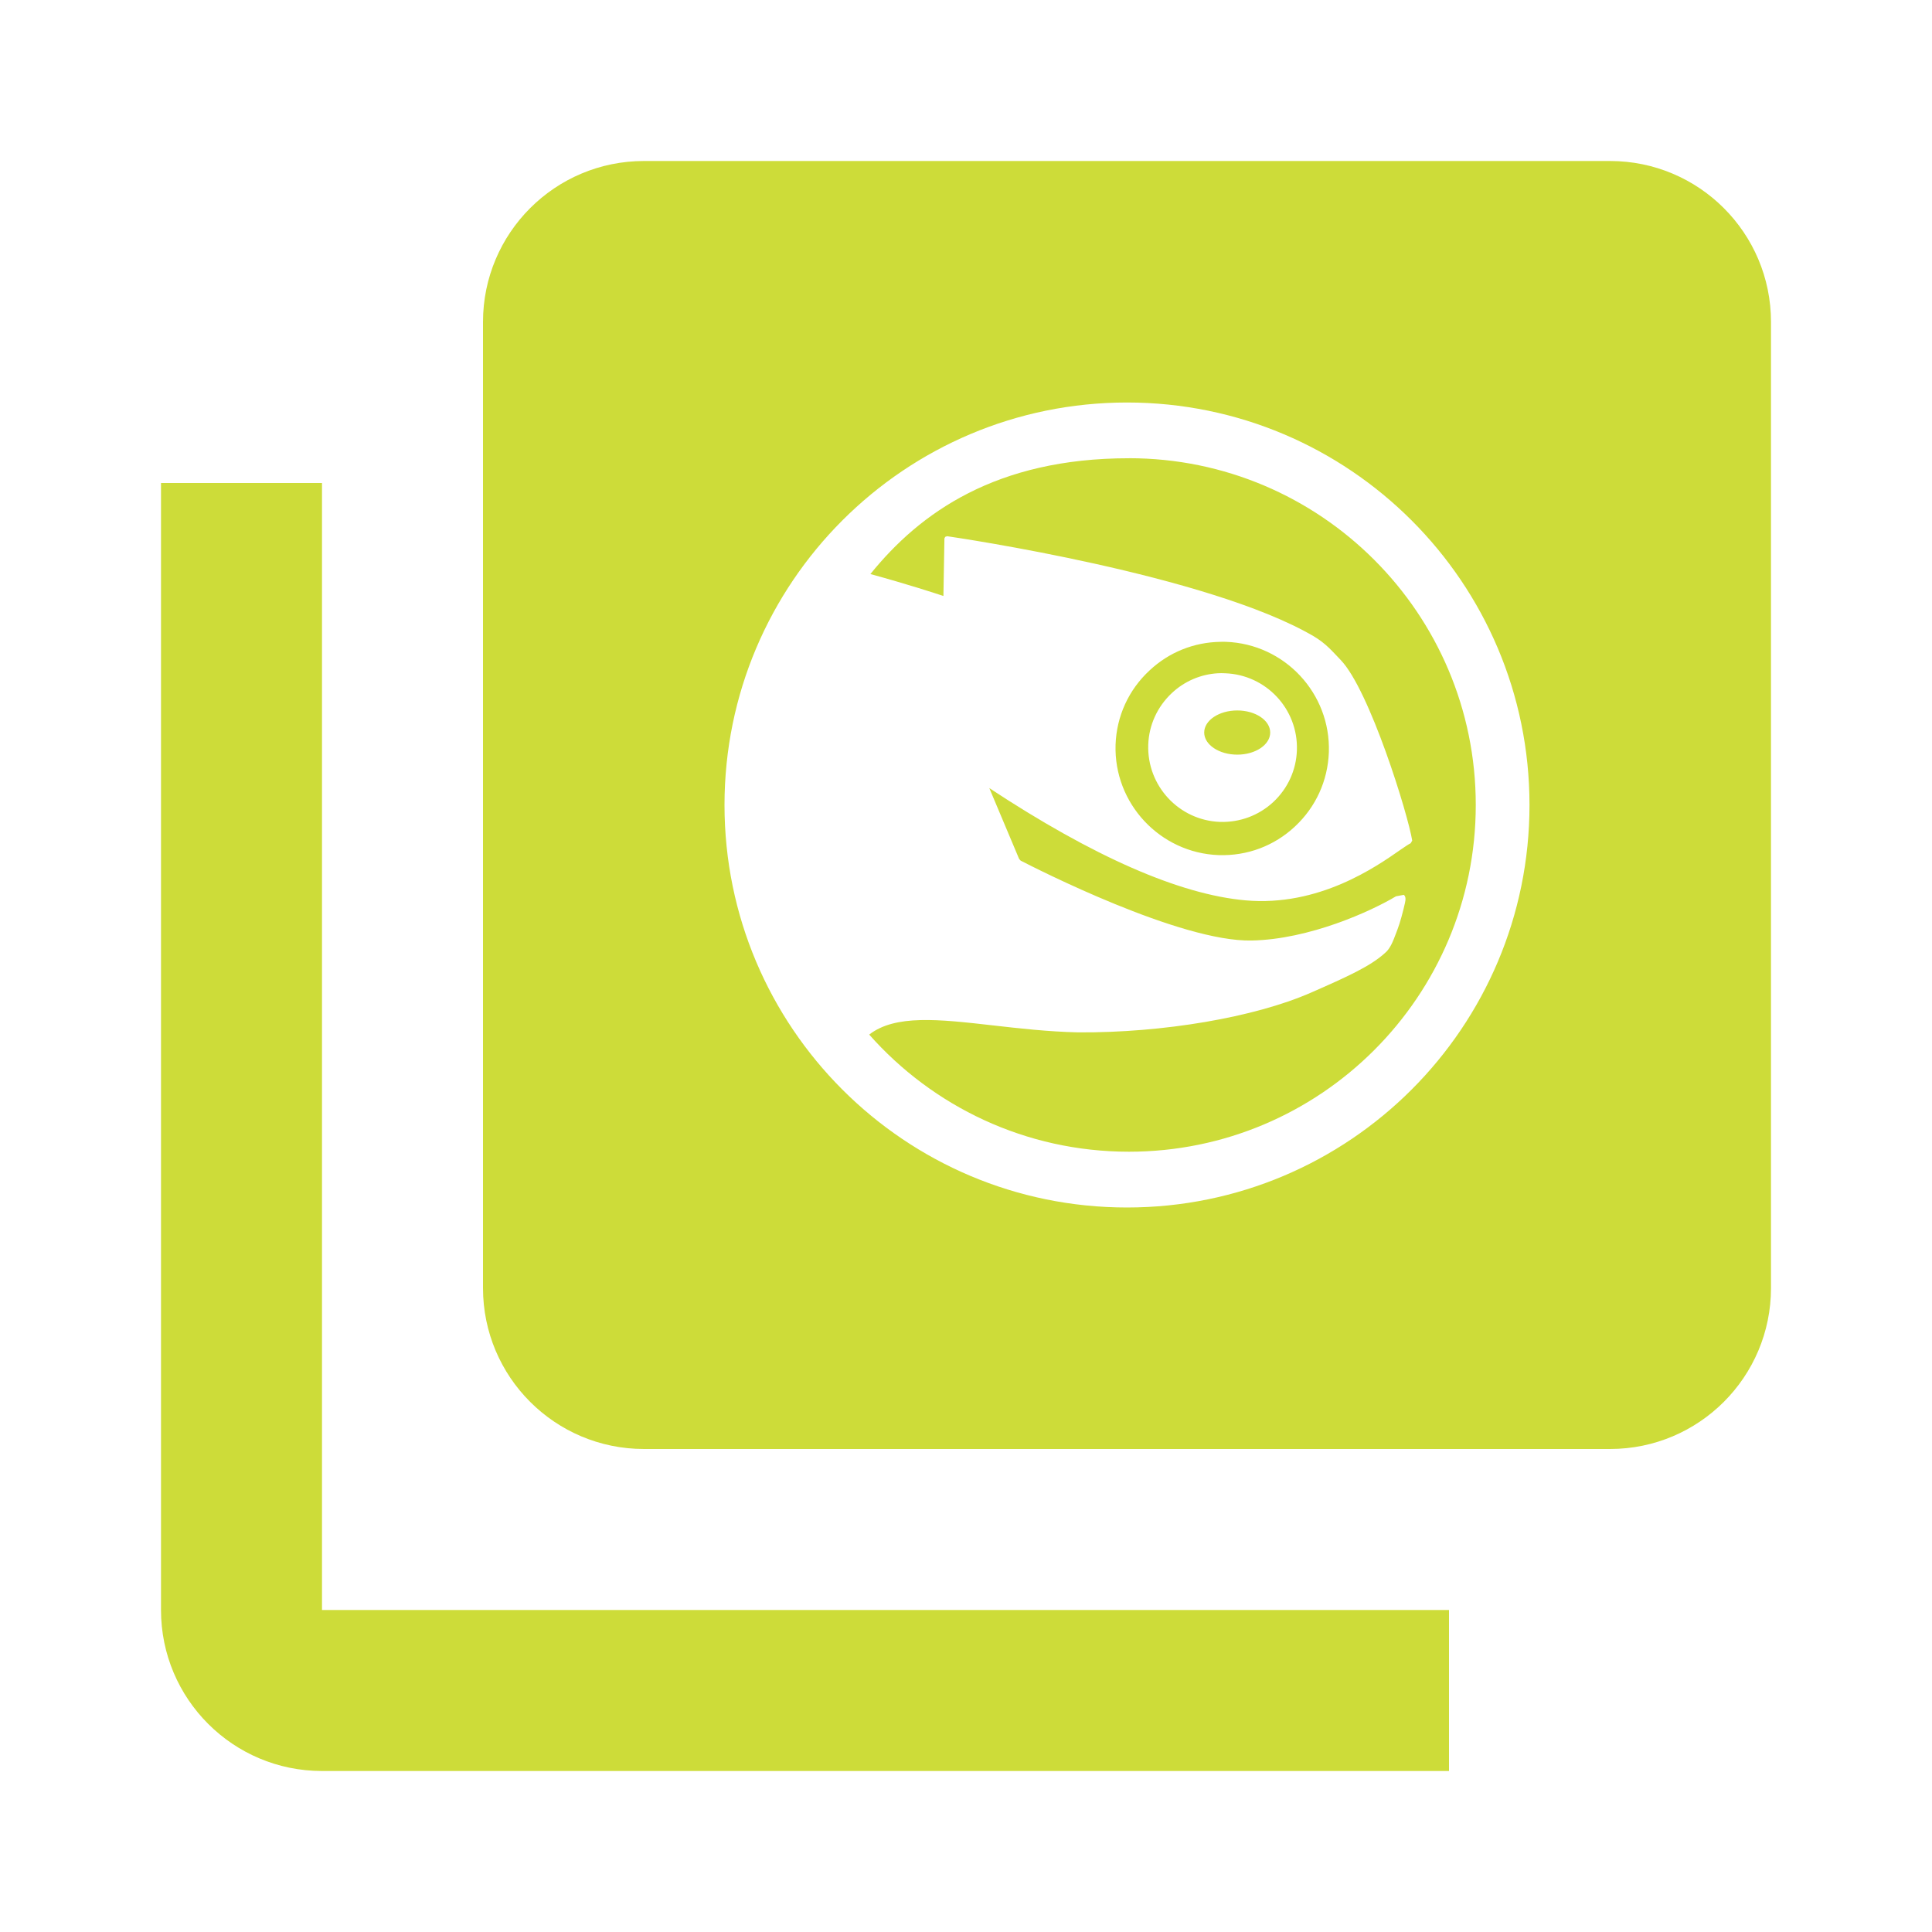 <svg fill="#CDDC39" height="48" viewBox="0 0 48 48" width="48" xmlns="http://www.w3.org/2000/svg"><g fill="#CDDC39"><path d="m8 12h-4v28c0 2.21 1.79 4 4 4h28v-4h-28z"/><path d="m16 4c-2.21 0-4 1.79-4 4v24c0 2.21 1.79 4 4 4h24c2.21 0 4-1.79 4-4v-24c0-2.21-1.79-4-4-4zm12 6c5.522 0 10 4.477 10 10 0 5.523-4.478 10-10 10-5.522 0-10-4.477-10-10 0-5.523 4.477-10 10-10zm.049 1.385c-3.304 0-5.192 1.353-6.424 2.877.944.259 1.602.475 1.814.545.003-.143.025-1.43.025-1.43l.02-.039.047-.016c.29.042 6.487.958 9.096 2.479.323.189.48.389.68.594.721.745 1.678 3.849 1.779 4.49l-.039.066c-.037.014-.129.077-.248.158-.609.426-2.031 1.422-3.855 1.26-1.641-.146-3.783-1.088-6.365-2.789.114.268.651 1.544.74 1.758l.037.043c.374.193 3.962 2.024 5.742 1.986 1.437-.029 2.97-.73 3.584-1.098l.195-.037c.055.043.046.124.029.201-.038.176-.123.499-.182.648l-.047.125c-.07.186-.139.366-.27.473-.362.329-.939.59-1.844.986-1.399.611-3.667.997-5.773.984-.754-.017-1.484-.101-2.125-.174-1.337-.152-2.421-.275-3.07.229 1.578 1.784 3.884 2.91 6.453 2.91 4.758 0 8.617-3.857 8.617-8.615 0-4.758-3.859-8.615-8.617-8.615zm2.275 4.561c-.66.01-1.279.257-1.764.711-.519.481-.819 1.136-.844 1.844-.047 1.458 1.101 2.69 2.561 2.744.71.023 1.381-.228 1.898-.713.516-.482.814-1.135.84-1.842.05-1.461-1.097-2.692-2.559-2.744-.044-.002-.089-.001-.133 0zm-.07.781c.061-.004.12-.002.182 0 1.019.036 1.819.889 1.785 1.91-.015.491-.225.951-.586 1.289-.362.335-.831.509-1.326.494-1.019-.038-1.815-.897-1.781-1.916.016-.493.228-.949.586-1.285.315-.295.715-.466 1.141-.492zm.486.924c-.454 0-.822.246-.822.549 0 .301.368.549.822.549.453 0 .818-.247.818-.549 0-.303-.366-.549-.818-.549z"/></g></svg>